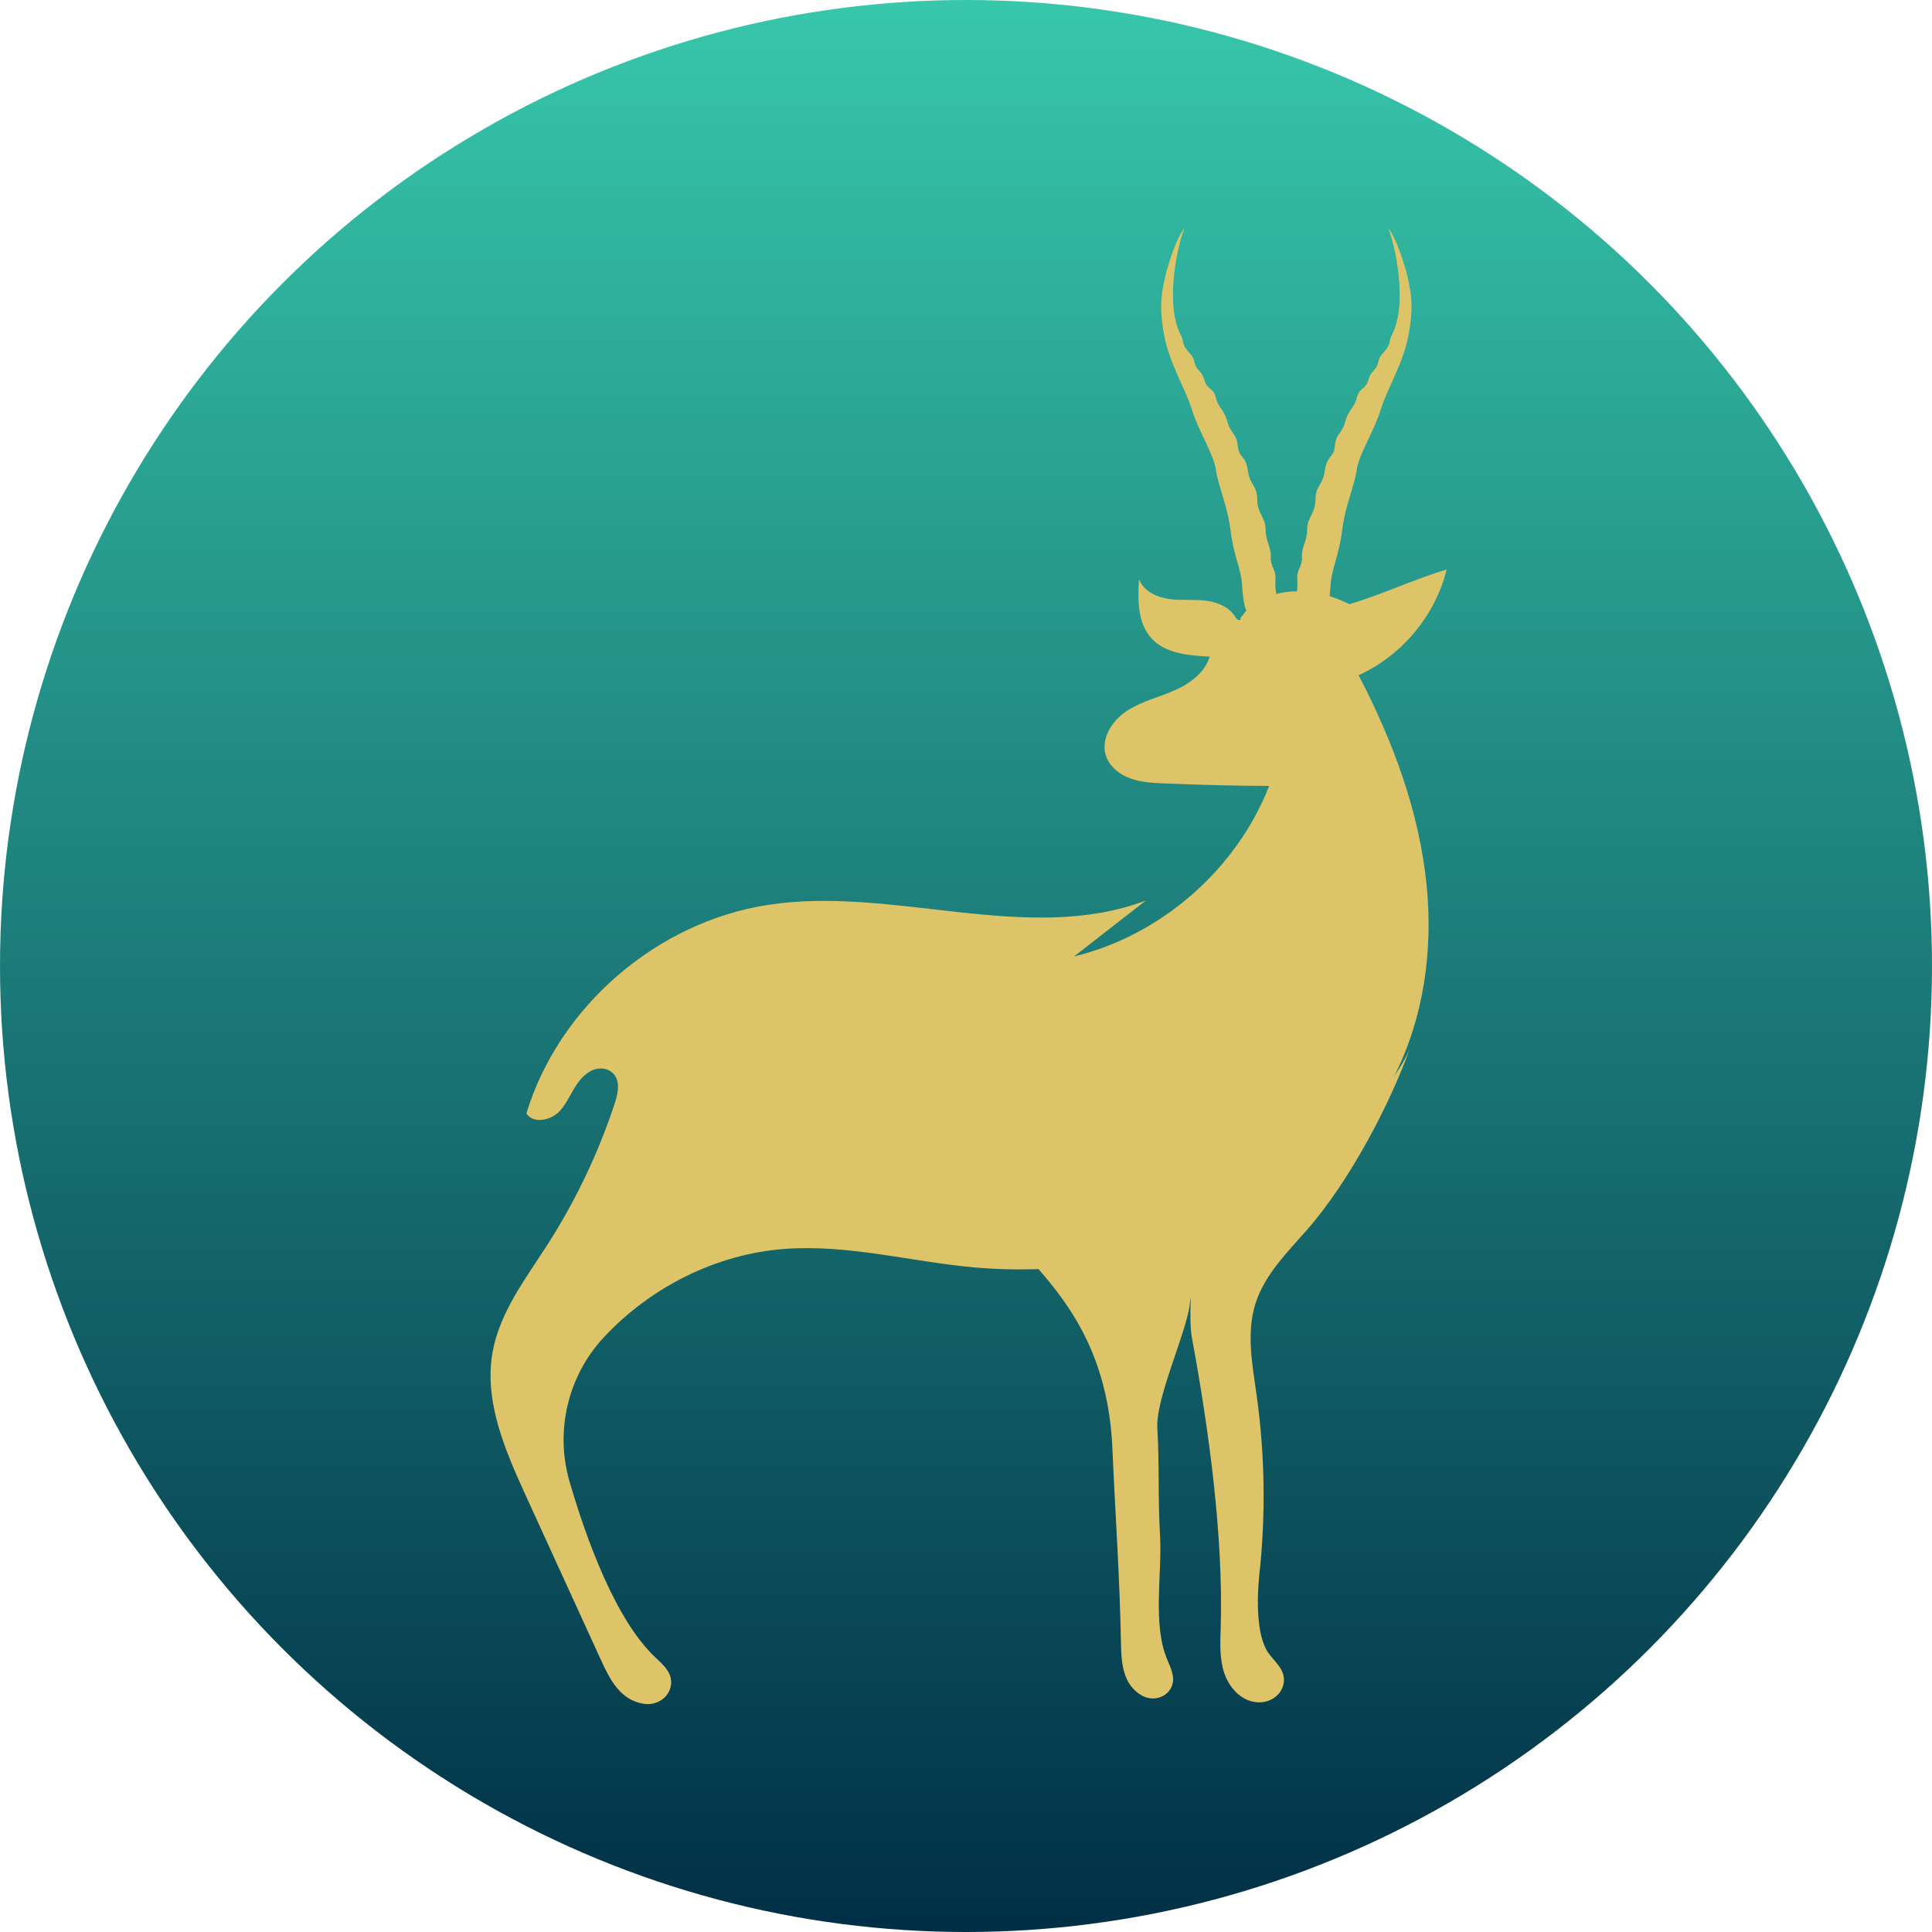 <svg width="390" height="390" viewBox="0 0 390 390" fill="none" xmlns="http://www.w3.org/2000/svg">
<circle cx="195" cy="195" r="195" fill="url(#paint0_linear_373_647)"/>
<path fill-rule="evenodd" clip-rule="evenodd" d="M250.826 124.253C250.554 124.546 250.214 124.918 250.497 125.065L250.486 125.076C250.1 125.245 249.658 125.076 249.465 124.704C248.399 122.732 246.029 121.627 243.75 121.3C241.21 120.928 238.613 121.267 236.073 120.928C233.533 120.59 230.857 119.339 229.938 116.961C229.644 121.12 229.621 125.786 232.456 128.863C235.302 131.951 239.985 132.334 244.181 132.549C243.296 135.626 240.382 137.88 237.388 139.232C234.123 140.709 230.528 141.52 227.523 143.47C224.518 145.42 222.159 149.06 223.225 152.475C223.917 154.684 225.924 156.307 228.113 157.108C230.301 157.919 232.671 158.043 235.007 158.145C242.06 158.449 249.125 158.618 256.201 158.652C249.613 175.468 234.474 188.779 216.818 193.073C221.649 189.308 226.48 185.544 231.31 181.779C207.361 190.819 180.384 178.77 155.074 182.659C132.622 186.096 112.846 203.149 106.257 224.755C107.641 226.896 111.145 226.198 112.902 224.361C115.272 221.881 115.919 218.105 119.162 216.246C120.489 215.49 122.167 215.445 123.391 216.358C125.353 217.823 124.809 220.562 124.095 222.738C120.783 232.78 116.191 242.405 110.476 251.309C106.087 258.15 100.916 264.857 99.454 272.836C97.628 282.811 101.96 292.774 106.178 302.005C111.213 313.028 116.259 324.04 121.294 335.062C123.097 339.007 125.274 343.335 130.116 343.955C132.565 344.271 134.958 342.749 135.411 340.337C135.888 337.824 133.994 336.167 132.361 334.634C124.299 327.105 118.391 310.796 114.977 299.097C111.984 288.818 114.637 277.694 121.974 269.861C131.443 259.762 144.687 253.079 158.567 252.098C171.313 251.185 183.922 254.69 196.657 255.84C200.966 256.223 205.297 256.336 209.629 256.178C215.968 263.459 223.747 273.783 224.552 292.391C225.13 305.623 226.06 318.675 226.287 331.918C226.355 335.817 226.718 340.168 230.562 342.298C232.49 343.358 234.996 342.884 236.198 341.047C237.479 339.086 236.459 336.978 235.642 335.051C232.58 327.849 234.633 317.683 234.168 309.872C233.737 302.681 234.055 295.479 233.624 288.289C233.272 282.36 239.271 269.478 240.133 263.605C240.155 263.459 240.178 263.312 240.189 263.166C240.734 259.052 239.872 266.096 240.632 270.176C243.999 288.458 246.97 310.007 246.415 328.537C246.324 331.591 246.154 334.713 247.095 337.61C248.161 340.923 251.041 343.955 254.738 343.617C257.153 343.391 259.172 341.532 259.183 339.12C259.195 336.798 257.244 335.389 256.008 333.62C253.513 330.047 253.752 322.146 254.216 317.829C255.532 305.792 255.339 293.586 253.661 281.594C252.799 275.451 251.563 269.061 253.434 263.143C255.282 257.294 259.864 252.797 263.912 248.176C272.235 238.674 280.558 223.121 284.754 211.23C284.142 212.954 282.951 215.028 281.443 217.237C287.385 205.538 289.29 191.923 287.997 178.827C286.534 163.915 281.182 149.601 274.254 136.302C282.996 132.334 289.743 124.242 292.023 114.966C285.604 116.86 279.027 120.004 272.394 121.965C272.394 121.965 270.806 121.097 268.391 120.342C268.482 119.61 268.55 118.832 268.606 117.998C268.811 114.752 270.285 112.239 270.92 107.11C271.555 101.982 273.448 98.004 273.868 94.87C274.288 91.726 277.44 86.913 278.71 82.72C279.969 78.539 283.337 73.298 284.391 67.325C285.446 61.362 284.709 58.95 284.391 57.068C284.074 55.186 282.191 48.48 280.184 45.966C281.556 49.077 284.278 61.238 280.989 67.584L280.978 67.595C280.978 67.618 280.967 67.629 280.955 67.64L280.944 67.663L280.921 67.708L280.899 67.742L280.887 67.764C280.887 67.775 280.876 67.798 280.864 67.809L280.853 67.832C280.853 67.854 280.842 67.865 280.83 67.888L280.819 67.911C280.819 67.922 280.808 67.933 280.796 67.956V67.978C280.785 68.001 280.774 68.012 280.774 68.023V68.046C280.762 68.068 280.751 68.08 280.751 68.113L280.74 68.125C280.74 68.147 280.728 68.17 280.717 68.181V68.204C280.706 68.226 280.694 68.237 280.694 68.271L280.683 68.282C280.683 68.305 280.672 68.328 280.66 68.361C280.649 68.395 280.649 68.406 280.638 68.44V68.452C280.626 68.485 280.626 68.497 280.615 68.531V68.542C280.604 68.576 280.604 68.587 280.592 68.621V68.632C280.581 68.654 280.581 68.688 280.57 68.722V68.733C280.57 68.767 280.558 68.79 280.558 68.823C280.241 70.92 278.551 71.235 278.234 73.016C277.916 74.797 276.771 74.684 276.238 76.679C276.227 76.702 276.215 76.736 276.204 76.769C275.728 78.415 274.65 78.347 274.117 79.598C274.106 79.632 274.095 79.644 274.083 79.677C274.072 79.7 274.061 79.722 274.049 79.745C274.038 79.779 274.027 79.79 274.027 79.824C274.015 79.846 274.015 79.869 274.004 79.903C273.993 79.925 273.981 79.948 273.97 79.982C273.959 80.015 273.959 80.038 273.947 80.072C273.936 80.094 273.925 80.128 273.925 80.162C273.913 80.184 273.902 80.218 273.891 80.263C273.471 82.247 272.212 82.664 271.577 85.065C271.566 85.099 271.555 85.144 271.543 85.177C271.532 85.211 271.521 85.245 271.521 85.29C271.509 85.324 271.498 85.358 271.487 85.392C271.475 85.425 271.464 85.459 271.453 85.493C271.43 85.538 271.419 85.561 271.419 85.594C271.407 85.639 271.396 85.662 271.385 85.696C271.362 85.718 271.362 85.752 271.351 85.797C271.339 85.82 271.328 85.854 271.305 85.888C271.294 85.91 271.283 85.944 271.271 85.978C271.249 86.011 271.249 86.034 271.237 86.056C271.226 86.079 271.203 86.113 271.192 86.147C271.18 86.169 271.169 86.192 271.158 86.226C271.146 86.248 271.135 86.271 271.112 86.305C271.101 86.327 271.09 86.35 271.078 86.383C271.067 86.406 271.056 86.428 271.033 86.451C271.022 86.485 271.01 86.496 270.999 86.53C270.988 86.552 270.976 86.575 270.954 86.597C270.942 86.62 270.931 86.643 270.908 86.665C270.897 86.688 270.886 86.71 270.874 86.733C270.863 86.755 270.84 86.767 270.84 86.8C270.795 86.857 270.761 86.924 270.727 86.981C270.171 87.826 269.604 88.401 269.468 90.013C269.332 91.624 268.72 91.895 268.187 92.718C268.164 92.763 268.141 92.796 268.107 92.83C268.073 92.875 268.062 92.921 268.028 92.966C268.017 92.988 268.005 93.011 267.994 93.033C267.983 93.067 267.971 93.078 267.96 93.112C267.937 93.135 267.937 93.157 267.926 93.191C267.915 93.213 267.903 93.236 267.881 93.27C267.869 93.292 267.858 93.315 267.847 93.349C267.835 93.371 267.824 93.405 267.813 93.439C267.801 93.473 267.79 93.495 267.779 93.529C267.767 93.563 267.756 93.585 267.756 93.619C267.745 93.653 267.722 93.676 267.711 93.721C267.699 93.754 267.688 93.777 267.677 93.822C267.665 93.867 267.654 93.89 267.654 93.935C267.643 93.957 267.631 94.002 267.62 94.036C267.608 94.07 267.597 94.115 267.586 94.149C267.574 94.194 267.574 94.228 267.563 94.262C267.552 94.307 267.54 94.341 267.54 94.386C267.529 94.431 267.518 94.465 267.518 94.51C267.506 94.555 267.495 94.6 267.495 94.645C267.484 94.69 267.484 94.735 267.472 94.78C267.461 94.825 267.461 94.882 267.45 94.927C267.03 98.06 265.556 97.959 265.556 100.787C265.556 103.616 263.866 104.45 263.866 106.851C263.866 109.263 262.71 110.401 262.823 112.396C262.925 114.391 261.769 114.91 261.871 116.691C261.927 117.705 261.905 118.595 261.803 119.362C260.442 119.362 259.036 119.52 257.641 119.903C257.471 119.024 257.392 117.975 257.471 116.702C257.573 114.921 256.416 114.403 256.518 112.408C256.632 110.413 255.475 109.274 255.475 106.862C255.475 104.45 253.786 103.616 253.786 100.799C253.786 97.959 252.311 98.071 251.892 94.938C251.88 94.893 251.88 94.837 251.869 94.791C251.858 94.746 251.858 94.701 251.846 94.656C251.835 94.611 251.824 94.566 251.812 94.521C251.812 94.476 251.801 94.431 251.79 94.397C251.778 94.352 251.767 94.307 251.767 94.273C251.756 94.239 251.756 94.194 251.744 94.16C251.733 94.126 251.722 94.081 251.71 94.047C251.699 94.002 251.688 93.969 251.688 93.946C251.676 93.901 251.665 93.879 251.654 93.833C251.642 93.8 251.631 93.766 251.62 93.732C251.608 93.698 251.597 93.664 251.586 93.63C251.574 93.597 251.563 93.563 251.563 93.54C251.552 93.507 251.54 93.484 251.529 93.45C251.506 93.428 251.495 93.394 251.484 93.36C251.472 93.326 251.461 93.304 251.45 93.281C251.427 93.247 251.427 93.225 251.416 93.202C251.404 93.18 251.382 93.146 251.382 93.123C251.37 93.101 251.359 93.078 251.348 93.044C251.325 93.022 251.313 92.999 251.302 92.977C251.268 92.932 251.257 92.887 251.223 92.842C251.189 92.796 251.177 92.763 251.143 92.729C250.61 91.906 249.998 91.636 249.862 90.024C249.726 88.412 249.159 87.837 248.603 86.992C248.558 86.936 248.524 86.868 248.49 86.812C248.479 86.778 248.467 86.767 248.445 86.744C248.422 86.722 248.422 86.699 248.411 86.676C248.388 86.654 248.377 86.631 248.377 86.609C248.354 86.586 248.343 86.564 248.331 86.541C248.309 86.507 248.297 86.496 248.286 86.462C248.263 86.44 248.263 86.417 248.252 86.395C248.229 86.361 248.218 86.35 248.206 86.316C248.184 86.282 248.184 86.271 248.172 86.237C248.15 86.203 248.138 86.192 248.127 86.158C248.116 86.124 248.104 86.102 248.082 86.068C248.07 86.045 248.059 86.023 248.048 85.989C248.036 85.966 248.025 85.933 248.014 85.899C247.991 85.865 247.991 85.842 247.98 85.809C247.968 85.763 247.957 85.741 247.934 85.707C247.923 85.673 247.912 85.651 247.912 85.606C247.9 85.572 247.889 85.549 247.866 85.504C247.855 85.471 247.844 85.437 247.832 85.403C247.821 85.369 247.81 85.335 247.81 85.301C247.798 85.256 247.787 85.234 247.776 85.189C247.764 85.144 247.753 85.11 247.753 85.076C247.118 82.664 245.859 82.247 245.44 80.275C245.428 80.241 245.417 80.207 245.417 80.173C245.417 80.139 245.406 80.117 245.394 80.083C245.383 80.049 245.383 80.027 245.372 79.993C245.36 79.959 245.349 79.948 245.338 79.914C245.326 79.88 245.326 79.858 245.315 79.835C245.303 79.801 245.292 79.79 245.281 79.756C245.269 79.734 245.258 79.711 245.258 79.689C245.247 79.666 245.235 79.644 245.224 79.61C244.691 78.359 243.614 78.438 243.138 76.781C243.126 76.747 243.115 76.724 243.104 76.691C242.571 74.696 241.425 74.808 241.097 73.028C240.779 71.235 239.101 70.931 238.783 68.835C238.783 68.801 238.772 68.778 238.772 68.745V68.733C238.761 68.7 238.761 68.677 238.749 68.643V68.632C238.738 68.609 238.738 68.587 238.727 68.553V68.542C238.715 68.519 238.715 68.497 238.704 68.463V68.452C238.693 68.418 238.693 68.406 238.681 68.373C238.67 68.35 238.659 68.316 238.659 68.294L238.647 68.282C238.647 68.249 238.636 68.237 238.624 68.215V68.192C238.613 68.17 238.602 68.147 238.602 68.136L238.59 68.125C238.59 68.091 238.579 68.08 238.568 68.057V68.034C238.556 68.023 238.545 68.012 238.534 67.99V67.978C238.522 67.956 238.511 67.944 238.511 67.933L238.5 67.911C238.488 67.888 238.477 67.877 238.477 67.854L238.466 67.832C238.454 67.82 238.443 67.798 238.443 67.787L238.432 67.764L238.409 67.73L238.386 67.685L238.375 67.663C238.364 67.651 238.352 67.64 238.352 67.618L238.341 67.606C235.053 61.261 237.763 49.1 239.146 45.989C237.128 48.491 235.245 55.208 234.939 57.091C234.622 58.973 233.885 61.385 234.939 67.347C235.994 73.32 239.362 78.55 240.62 82.743C241.89 86.924 245.043 91.748 245.462 94.893C245.882 98.026 247.776 102.005 248.411 107.133C249.046 112.261 250.52 114.775 250.724 118.021C250.871 120.162 251.053 122.01 251.586 123.295C251.518 123.363 251.45 123.431 251.393 123.498" fill="#DEC468"/>
<defs>
<linearGradient id="paint0_linear_373_647" x1="195" y1="0" x2="195" y2="390" gradientUnits="userSpaceOnUse">
<stop stop-color="#37C7AB"/>
<stop offset="1" stop-color="#002F46"/>
</linearGradient>
</defs>
</svg>
